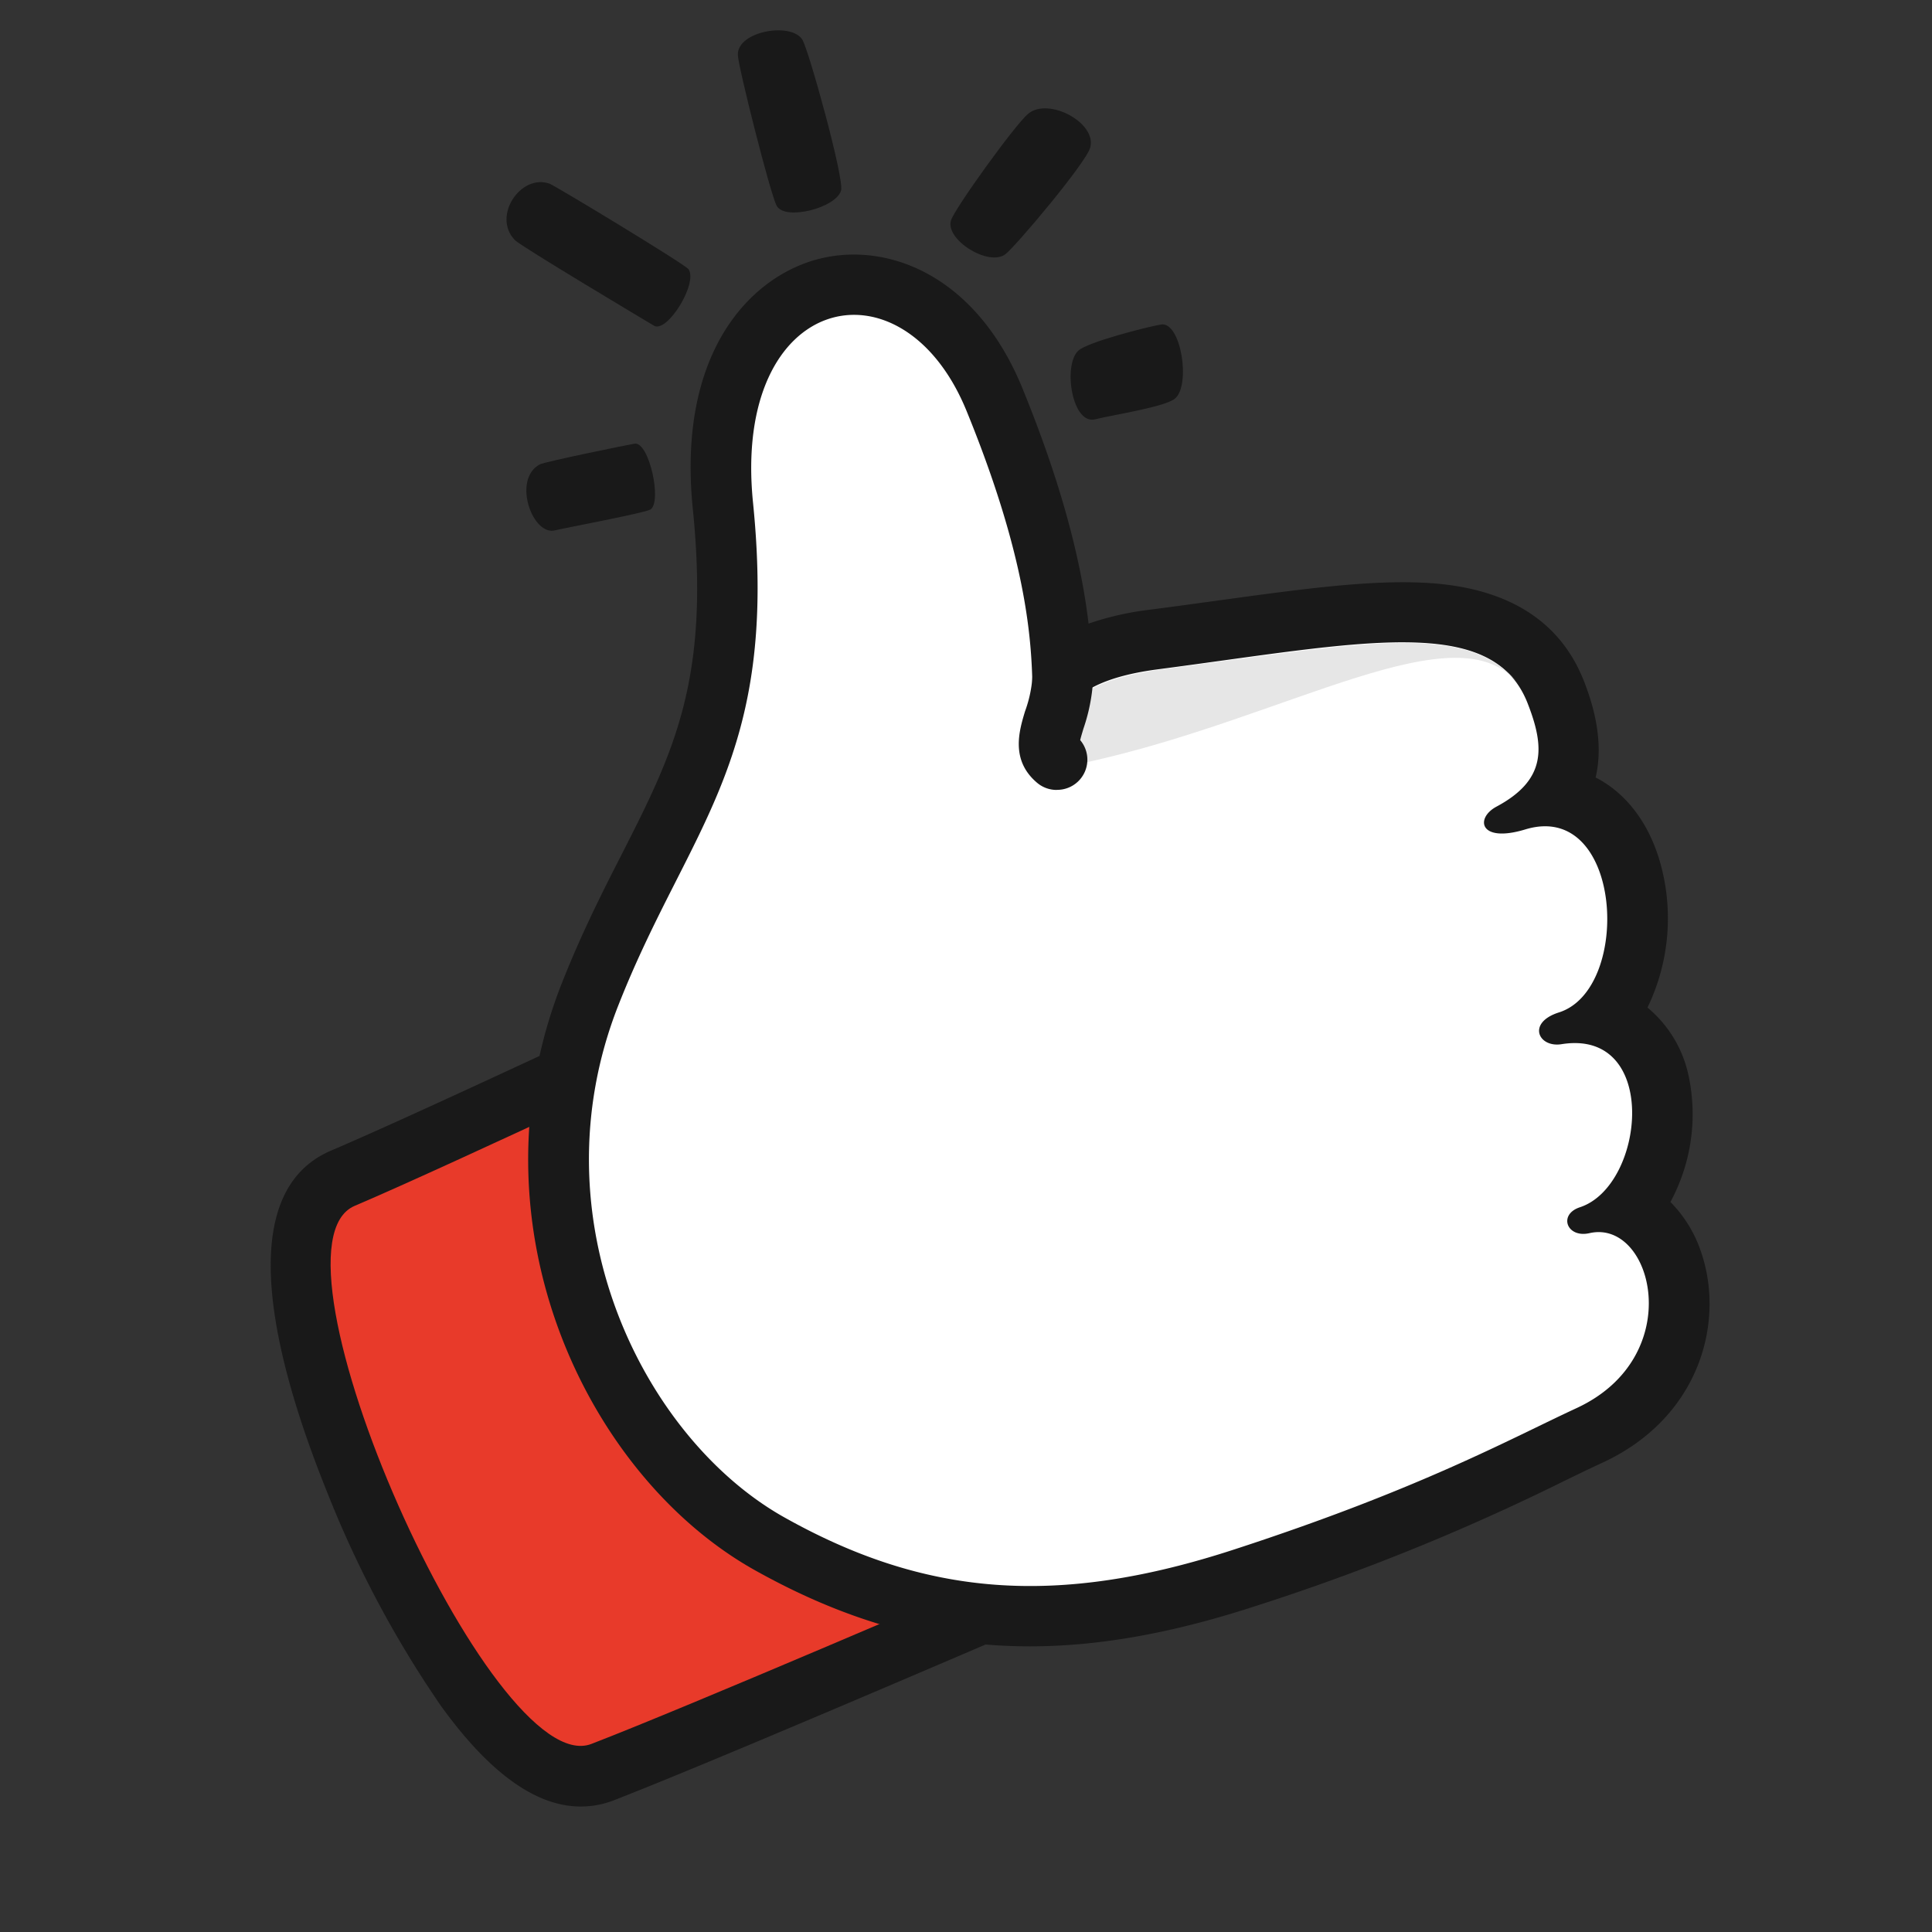 <!DOCTYPE svg PUBLIC "-//W3C//DTD SVG 1.1//EN" "http://www.w3.org/Graphics/SVG/1.1/DTD/svg11.dtd">
<!-- Uploaded to: SVG Repo, www.svgrepo.com, Transformed by: SVG Repo Mixer Tools -->
<svg width="79px" height="79px" viewBox="0 0 256 256" xmlns="http://www.w3.org/2000/svg" fill="#000000">
<rect x="0" y="0" width="256" height="256" fill="#333333" stroke="none"/>
<g id="SVGRepo_bgCarrier" stroke-width="0"/>
<g id="SVGRepo_tracerCarrier" stroke-linecap="round" stroke-linejoin="round"/>
<g id="SVGRepo_iconCarrier"> <g> <path d="m132.61 208.31c-3.94 1.69-41.08 17.69-54.25 22.77s-44.61-65.66-31.36-71.3 50.68-23.38 53.5-24.58 36.06 71.42 32.11 73.11z" fill="#191919"/> <path d="m76.91 239.37c-5.91 0-12.13-4.49-18.53-13.4a141.32 141.32 0 0 1 -14.93-28c-7.15-17.64-12.88-39.86.44-45.52 9-3.83 29.88-13.58 42.35-19.41 6.85-3.2 10.18-4.76 11.14-5.17 7-3 11.25 4.09 13 7.12 1.58 2.67 3.59 6.44 6 11.2 4.52 9 9.9 20.72 14.39 31.23 3.37 7.9 6.05 14.69 7.74 19.63a58.94 58.94 0 0 1 2.06 7.13c1.58 7.86-2.84 10.68-4.82 11.52l-2.08.89c-26.83 11.51-44.47 18.91-52.44 22a11.94 11.94 0 0 1 -4.32.78zm-25.07-72.95c-.32 3.56 1.21 13.94 8.39 30.1s13.99 24.42 16.77 26.48c8-3.16 23.74-9.75 46.81-19.64-4.2-13-19.08-45.82-25.93-58.15l-4.88 2.29c-12.6 5.9-31.29 14.64-41.16 18.92z" fill="#191919"/> </g> <g> <path d="m132.61 208.31c-3.94 1.69-41.08 17.69-54.25 22.77s-44.61-65.66-31.36-71.3 50.68-23.38 53.5-24.58 36.06 71.42 32.11 73.11z" fill="#e83a2a"/> </g> <path d="m210.61 163.4c-3 .68-4.17-2.47-1.27-3.43 8.65-2.84 10.63-23.7-2.43-21.61-3.07.49-4.63-2.85-.34-4.21 9.73-3.08 8.46-28.17-4.45-24.25-6.1 1.85-6.67-1.47-3.86-3 6.64-3.54 6.45-7.86 4.15-13.73-4.71-12-22.14-8-49.07-4.47-12.34 1.62-14.9 6.93-9.34 12.3a6.16 6.16 0 0 1 -4.91-.58c-5.62-4.45 3-11.63-11-45.93-8.49-20.85-31.12-15.72-28.31 12.12 3.44 34.08-8.48 42.81-17.85 66.61-11.18 28.39 3.45 57.44 22 67.84s36 12 59.8 4.19c24.53-8 36.28-14.55 45.2-18.68 14.73-6.84 10.07-25.09 1.68-23.17z" fill="#191919"/> <path d="m136.46 218.15c-12.67 0-24.38-3.34-36.47-10.11-22.13-12.4-38.19-45.65-25.55-77.75 2.63-6.66 5.47-12.26 8-17.2 6.77-13.33 11.66-23 9.36-45.67-2.11-20.85 7.74-30.89 16.81-33.14s20.77 2.22 26.88 17.2c5.72 14 7.9 24 8.75 31.15a39.35 39.35 0 0 1 8.11-1.84c3.1-.4 6.07-.81 8.91-1.2 11.57-1.59 20.72-2.84 28.31-2.32 10.38.72 17.22 5.09 20.32 13q2.83 7.21 1.54 12.75c3.81 1.95 6.82 5.65 8.4 10.76a27.18 27.18 0 0 1 -1.53 19.73 16 16 0 0 1 5.41 8.86 24.47 24.47 0 0 1 -2.37 16.9 17.09 17.09 0 0 1 4.07 6.65c3.2 9.37-.28 22-13.11 27.91-1.56.72-3.21 1.52-5 2.39a294.52 294.52 0 0 1 -41.08 16.64c-10.79 3.51-20.53 5.29-29.76 5.29zm-23.34-168.43a2.77 2.77 0 0 0 -.67.08c-2.4.6-5.81 5.47-4.75 16 2.76 27.37-3.93 40.56-11 54.52-2.46 4.85-5 9.86-7.35 15.82-6.44 16.34-3.6 45.56 18.48 57.93 17.05 9.55 32 10.55 53.41 3.57a280.19 280.19 0 0 0 39.07-15.83c1.88-.91 3.61-1.75 5.25-2.51 2.59-1.2 4.24-3 4.76-5.18a5.86 5.86 0 0 0 0-2.65 9.94 9.94 0 0 1 -10.32-7.15c-1.39-5 1.46-10.08 6.64-11.88 1.13-.94 1.94-4.44 1.53-6.18-5.61.9-10.76-2.32-12-7.49-1-4.29 1-9.87 7.63-12.14a8.83 8.83 0 0 0 1.2-4.63 9.9 9.9 0 0 0 -.79-4.36c-10.8 3.15-14.25-3.71-14.84-5.13-1.94-4.69.23-10 5.17-12.64a7.79 7.79 0 0 0 1.34-.86 13.36 13.36 0 0 0 -.88-2.88c-.39-1-1-2.5-6.53-2.88-6-.41-14.8.8-25 2.21-2.88.4-5.89.81-9 1.21a28.88 28.88 0 0 0 -3.34.61 8 8 0 0 1 -4.63 11.35 14 14 0 0 1 -12.32-1.92c-5.18-4.1-5.25-9.41-5.3-14.09-.07-5.83-.19-15.59-8.13-35.09-2.25-5.29-5.37-7.81-7.63-7.81z" fill="#191919"/> <path d="m210.61 163.4c-3 .68-4.17-2.47-1.27-3.43 8.65-2.84 10.63-23.7-2.43-21.61-3.07.49-4.63-2.85-.34-4.21 9.73-3.08 8.46-28.17-4.45-24.25-6.1 1.85-6.67-1.47-3.86-3 6.64-3.54 6.45-7.86 4.15-13.73-4.71-12-22.14-8-49.07-4.47-12.34 1.62-14.9 6.93-9.34 12.3a6.16 6.16 0 0 1 -4.91-.58c-5.62-4.45 3-11.63-11-45.93-8.49-20.85-31.12-15.72-28.31 12.12 3.44 34.08-8.48 42.81-17.85 66.61-11.18 28.39 3.45 57.44 22 67.84s36 12 59.8 4.19c24.53-8 36.28-14.55 45.2-18.68 14.73-6.84 10.07-25.09 1.68-23.17z" fill="#ffffff"/> <path d="m201.28 90.74c-6.6-8.47-20.27-5.62-47.19-2.06-13.47 1.78-15.65 7-10.13 12.33 26.76-5.84 49.33-20.6 57.32-10.27z" fill="#e6e6e6"/> <g> <path d="m106.3 5.23c-1.52-2.34-8.64-1.09-8.53 2.05 0 1.37 4.31 18.5 5.15 20 1.12 2 7.9.26 8.53-2.05.43-1.58-4.32-18.73-5.15-20z" fill="#191919"/> <path d="m71.51 61.54c-3.68 2-.93 9.59 2.1 8.72.7-.2 11.91-2.3 12.58-2.75 1.56-1-.17-9-2.1-8.72-.85.13-11.9 2.39-12.58 2.75z" fill="#191919"/> <path d="m155.7 52.81c2.12-1.82.78-10.25-1.86-9.81-1.71.28-9.88 2.35-11 3.5-2 2-.78 9.82 2.28 9.06 2.18-.56 9.29-1.64 10.58-2.75z" fill="#191919"/> <path d="m144.47 19.52c.85-3.26-5.54-6.69-8.24-4.44-1.75 1.46-9.8 12.64-10.23 14.15-.73 2.58 5.06 6.15 7.24 4.44 1.4-1.09 10.76-12.2 11.23-14.15z" fill="#191919"/> <path d="m72.8 24.33c-3.8-1.33-7.63 4.32-4.58 7.48.78.83 17.78 10.95 18.44 11.35 1.74 1 5.84-5.6 4.58-7.48-.49-.68-17.69-11.08-18.44-11.35z" fill="#191919"/> </g> <path d="m140 100.67c-2.91-2.44 1.39-6.06.75-13.42" fill="#ffffff"/> <path d="m140 104.67a4 4 0 0 1 -2.56-.93c-3.57-3-2.4-6.89-1.62-9.48a16.56 16.56 0 0 0 1-6.66 4 4 0 0 1 8-.7 24.17 24.17 0 0 1 -1.26 9.65c-.14.48-.33 1.09-.43 1.52a4 4 0 0 1 -3.05 6.59z" fill="#191919"/> </g>
</svg>